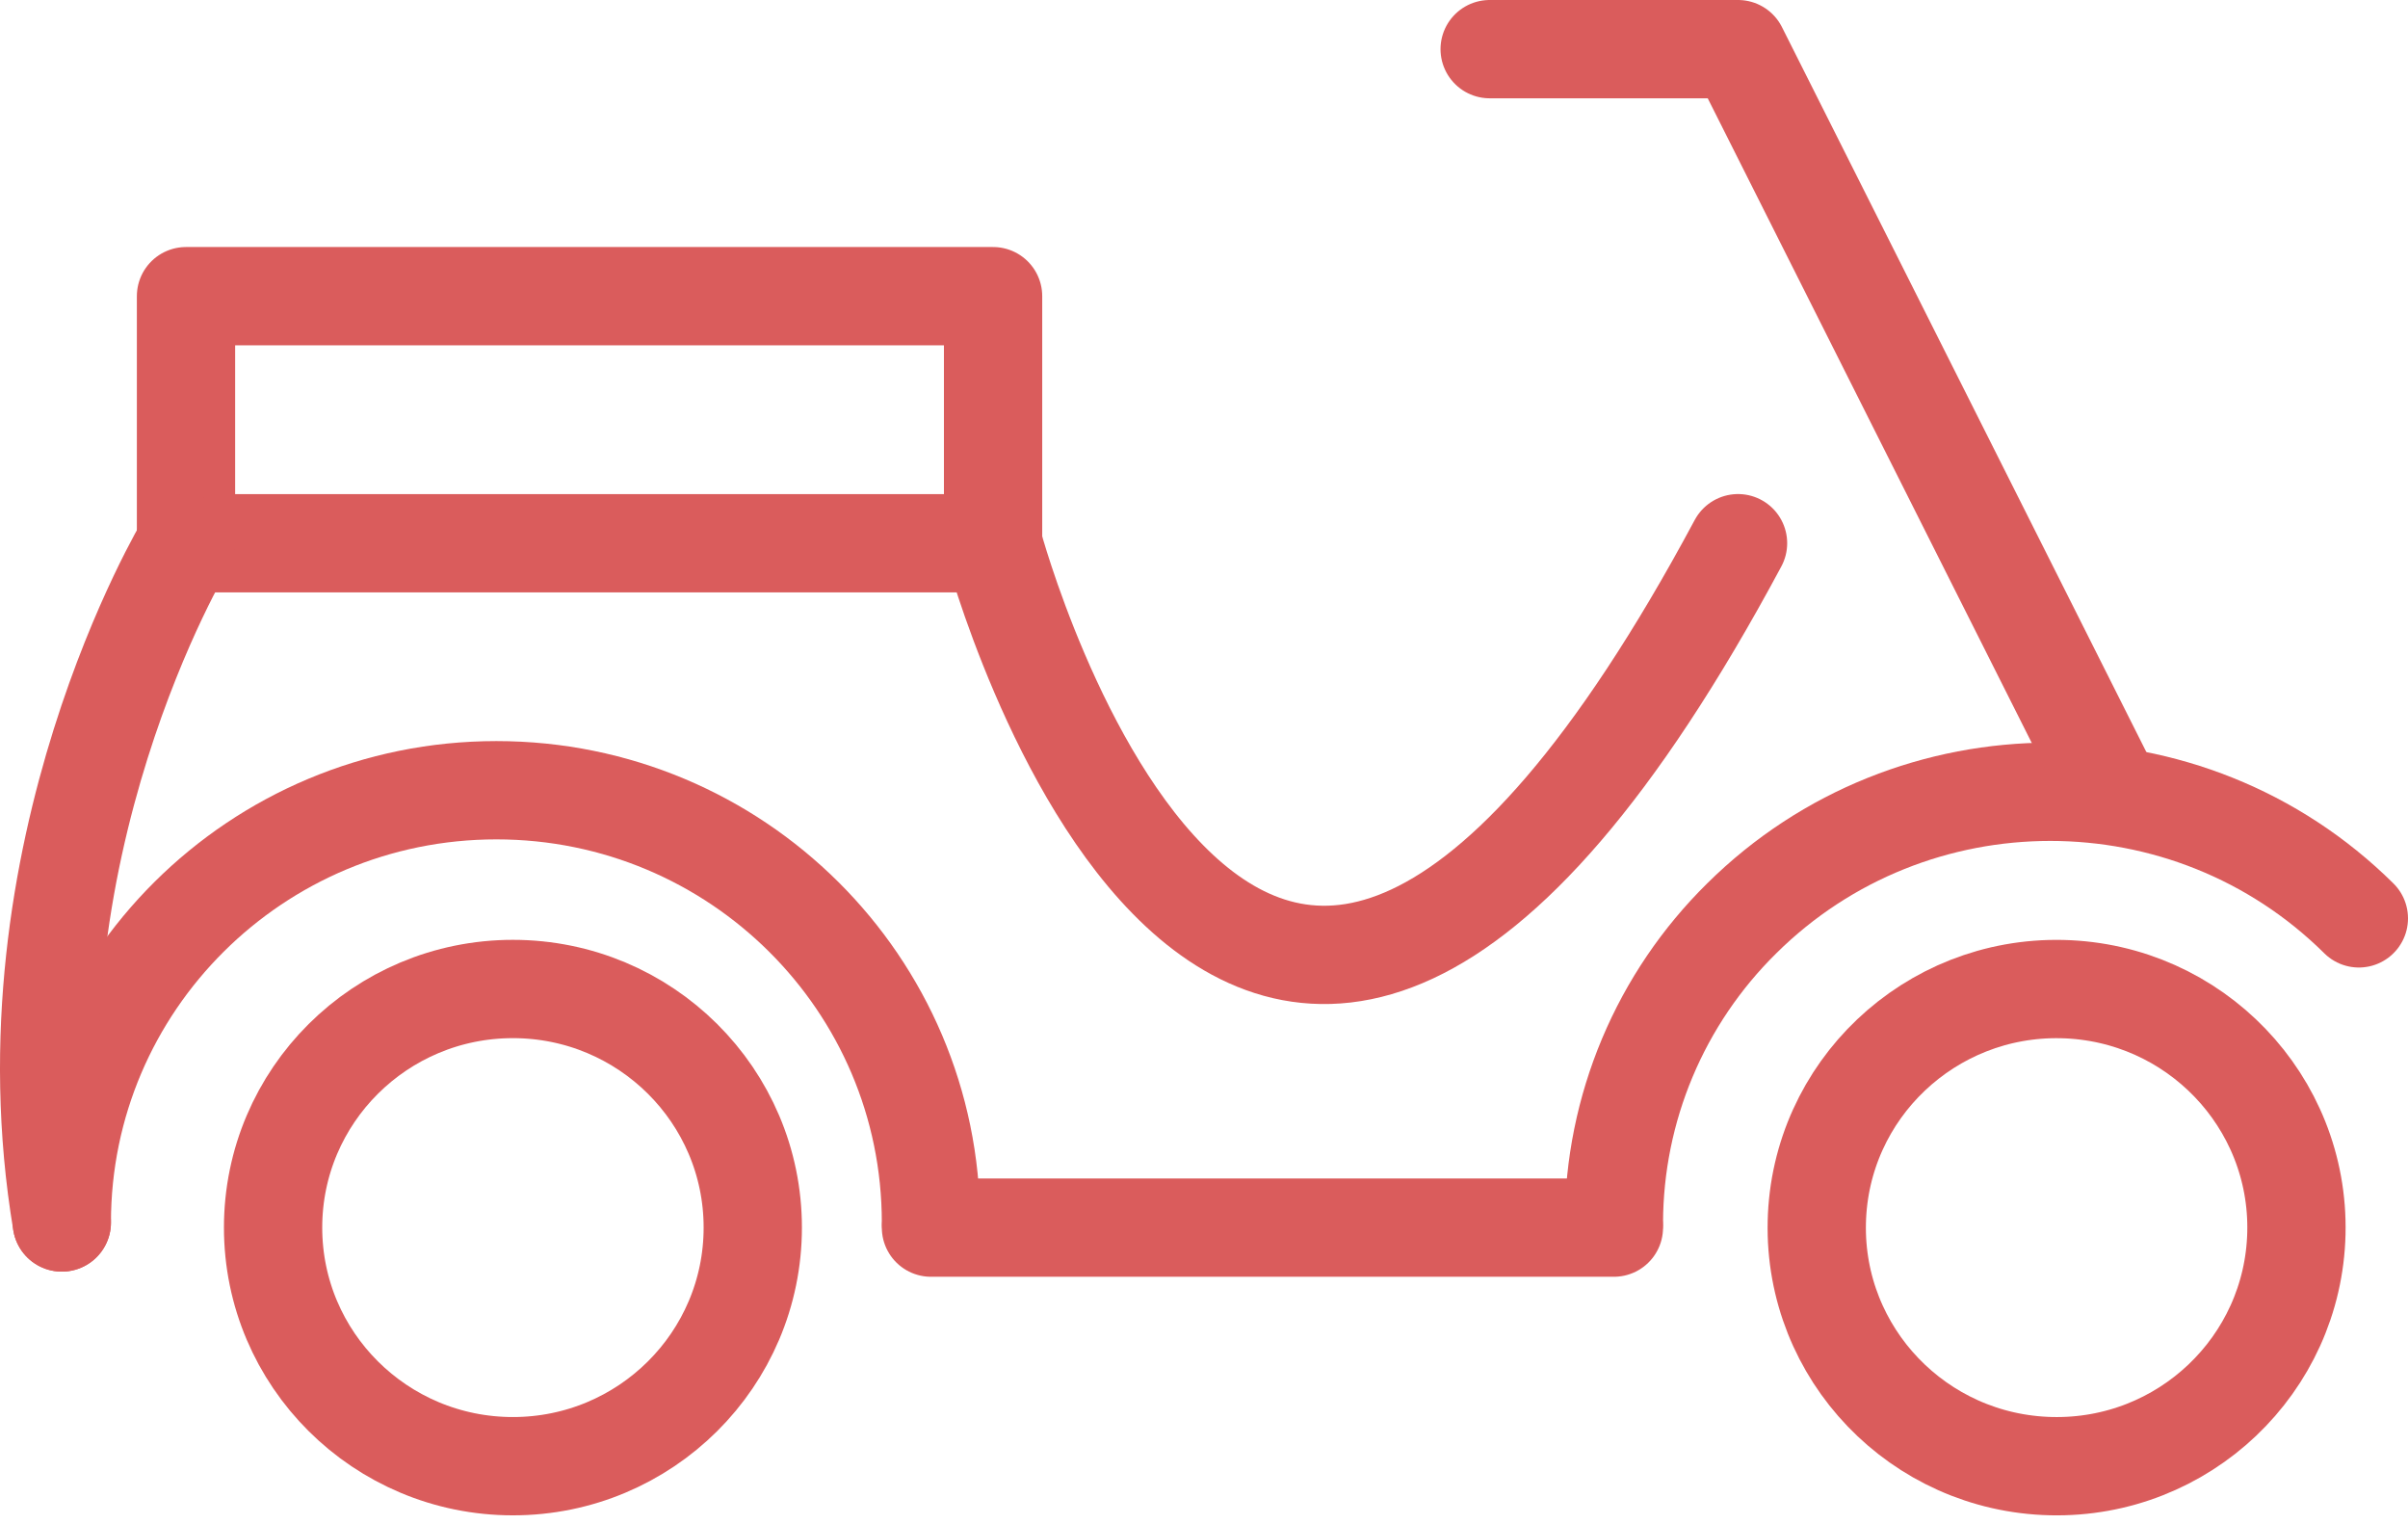 <svg width="49" height="31" viewBox="0 0 49 31" fill="none" xmlns="http://www.w3.org/2000/svg">
<path d="M41.736 29.83C39.041 29.768 36.907 27.544 36.97 24.864C37.033 22.184 39.268 20.062 41.963 20.124C44.658 20.187 46.792 22.41 46.729 25.09C46.666 27.771 44.431 29.893 41.736 29.83Z" stroke="#DA5C5C" stroke-width="2" stroke-miterlimit="10"/>
<path d="M10.437 29.831C7.742 29.831 5.557 27.657 5.557 24.976C5.557 22.295 7.742 20.122 10.437 20.122C13.133 20.122 15.318 22.295 15.318 24.976C15.318 27.657 13.133 29.831 10.437 29.831Z" stroke="#DA5C5C" stroke-width="2" stroke-miterlimit="10"/>
<path d="M32.841 24.873C32.844 23.722 33.075 22.583 33.521 21.521C33.967 20.459 34.62 19.495 35.442 18.685C38.909 15.251 44.533 15.251 48 18.685" stroke="#DA5C5C" stroke-width="2" stroke-miterlimit="10" stroke-linecap="round" stroke-linejoin="round"/>
<path d="M1.258 24.872C1.258 20.015 5.217 16.078 10.101 16.078C14.986 16.078 18.944 20.015 18.944 24.873" stroke="#DA5C5C" stroke-width="2" stroke-miterlimit="10" stroke-linecap="round" stroke-linejoin="round"/>
<path d="M20.208 6.026H3.785V11.053H20.208V6.026Z" stroke="#DA5C5C" stroke-width="2" stroke-miterlimit="10" stroke-linecap="round" stroke-linejoin="round"/>
<path d="M42.947 16.078L35.367 1H30.313" stroke="#DA5C5C" stroke-width="2" stroke-miterlimit="10" stroke-linecap="round" stroke-linejoin="round"/>
<path d="M32.841 24.977H18.944" stroke="#DA5C5C" stroke-width="2" stroke-miterlimit="10" stroke-linecap="round" stroke-linejoin="round"/>
<path d="M20.208 11.052C20.208 11.052 25.262 29.899 35.367 11.052" stroke="#DA5C5C" stroke-width="2" stroke-miterlimit="10" stroke-linecap="round" stroke-linejoin="round"/>
<path d="M3.785 11.052C3.785 11.052 -0.006 17.334 1.258 24.873" stroke="#DA5C5C" stroke-width="2" stroke-miterlimit="10" stroke-linecap="round" stroke-linejoin="round"/>
</svg>
